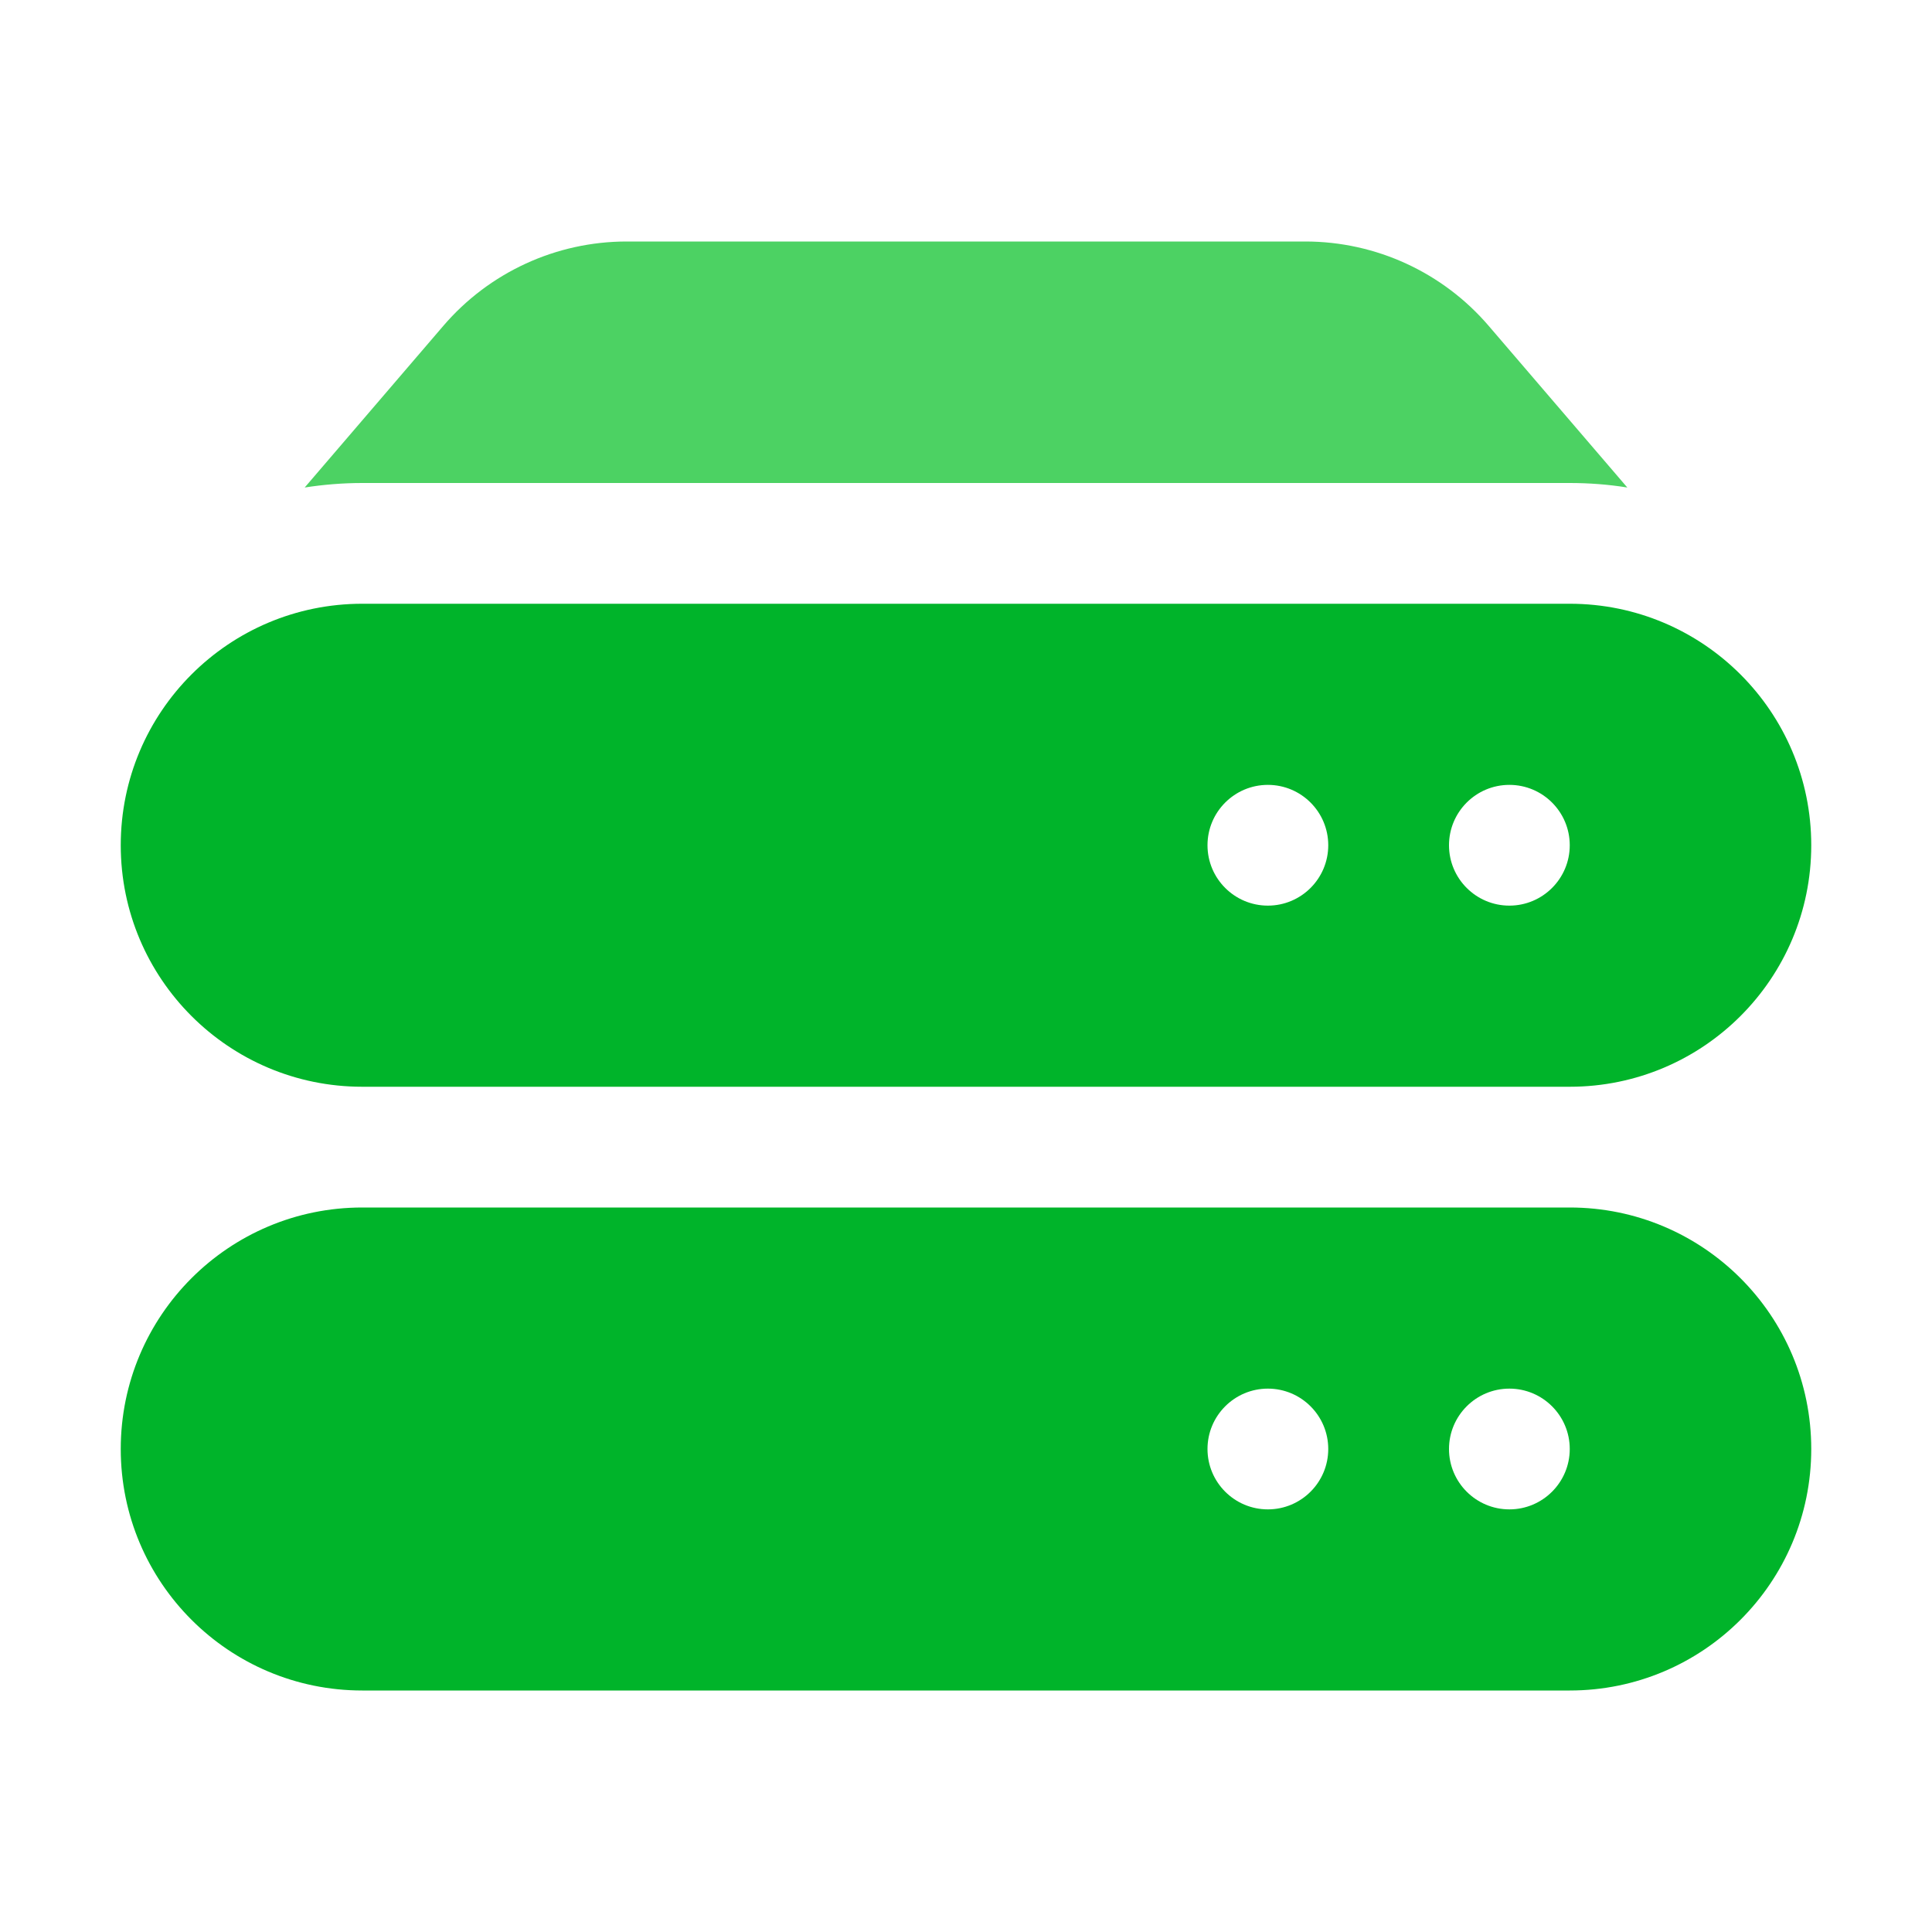 <svg xmlns="http://www.w3.org/2000/svg" xmlns:xlink="http://www.w3.org/1999/xlink" fill="none" version="1.1" width="24" height="24" viewBox="0 0 24 24"><defs><clipPath id="master_svg0_644_31798"><rect x="0" y="0" width="24" height="24" rx="0"/></clipPath></defs><g clip-path="url(#master_svg0_644_31798)"><g><path d="M5.507,4.048C6.077,3.383,6.909,3,7.785,3L16.215,3C17.091,3,17.923,3.383,18.493,4.048L20.215,6.056C19.979,6.018,19.739,6,19.5,6L4.5,6C4.257,6,4.018,6.02,3.785,6.056L5.507,4.048Z" fill="#4CD263" fill-opacity="1"/></g><g><path d="M1.5,10.5C1.5,8.843,2.843,7.5,4.5,7.5L19.5,7.5C21.157,7.5,22.5,8.843,22.5,10.5C22.5,12.157,21.157,13.5,19.5,13.5L4.5,13.5C2.843,13.5,1.5,12.157,1.5,10.5ZM16.5,10.5C16.5,10.914,16.164,11.25,15.75,11.25C15.336,11.25,15,10.914,15,10.5C15,10.086,15.336,9.75,15.75,9.75C16.164,9.75,16.5,10.086,16.5,10.5ZM18.75,11.25C19.164,11.25,19.5,10.914,19.5,10.5C19.5,10.086,19.164,9.75,18.75,9.75C18.336,9.75,18,10.086,18,10.5C18,10.914,18.336,11.25,18.75,11.25ZM4.5,15C2.843,15,1.5,16.343,1.5,18C1.5,19.657,2.843,21,4.5,21L19.5,21C21.157,21,22.5,19.657,22.5,18C22.5,16.343,21.157,15,19.5,15L4.5,15ZM15.75,18.75C16.164,18.75,16.5,18.414,16.5,18C16.5,17.586,16.164,17.25,15.75,17.25C15.336,17.25,15,17.586,15,18C15,18.414,15.336,18.75,15.75,18.75ZM19.5,18C19.5,18.414,19.164,18.75,18.75,18.75C18.336,18.75,18,18.414,18,18C18,17.586,18.336,17.25,18.75,17.25C19.164,17.25,19.5,17.586,19.5,18Z" fill-rule="evenodd" fill="#00B42A" fill-opacity="1"/></g></g></svg>